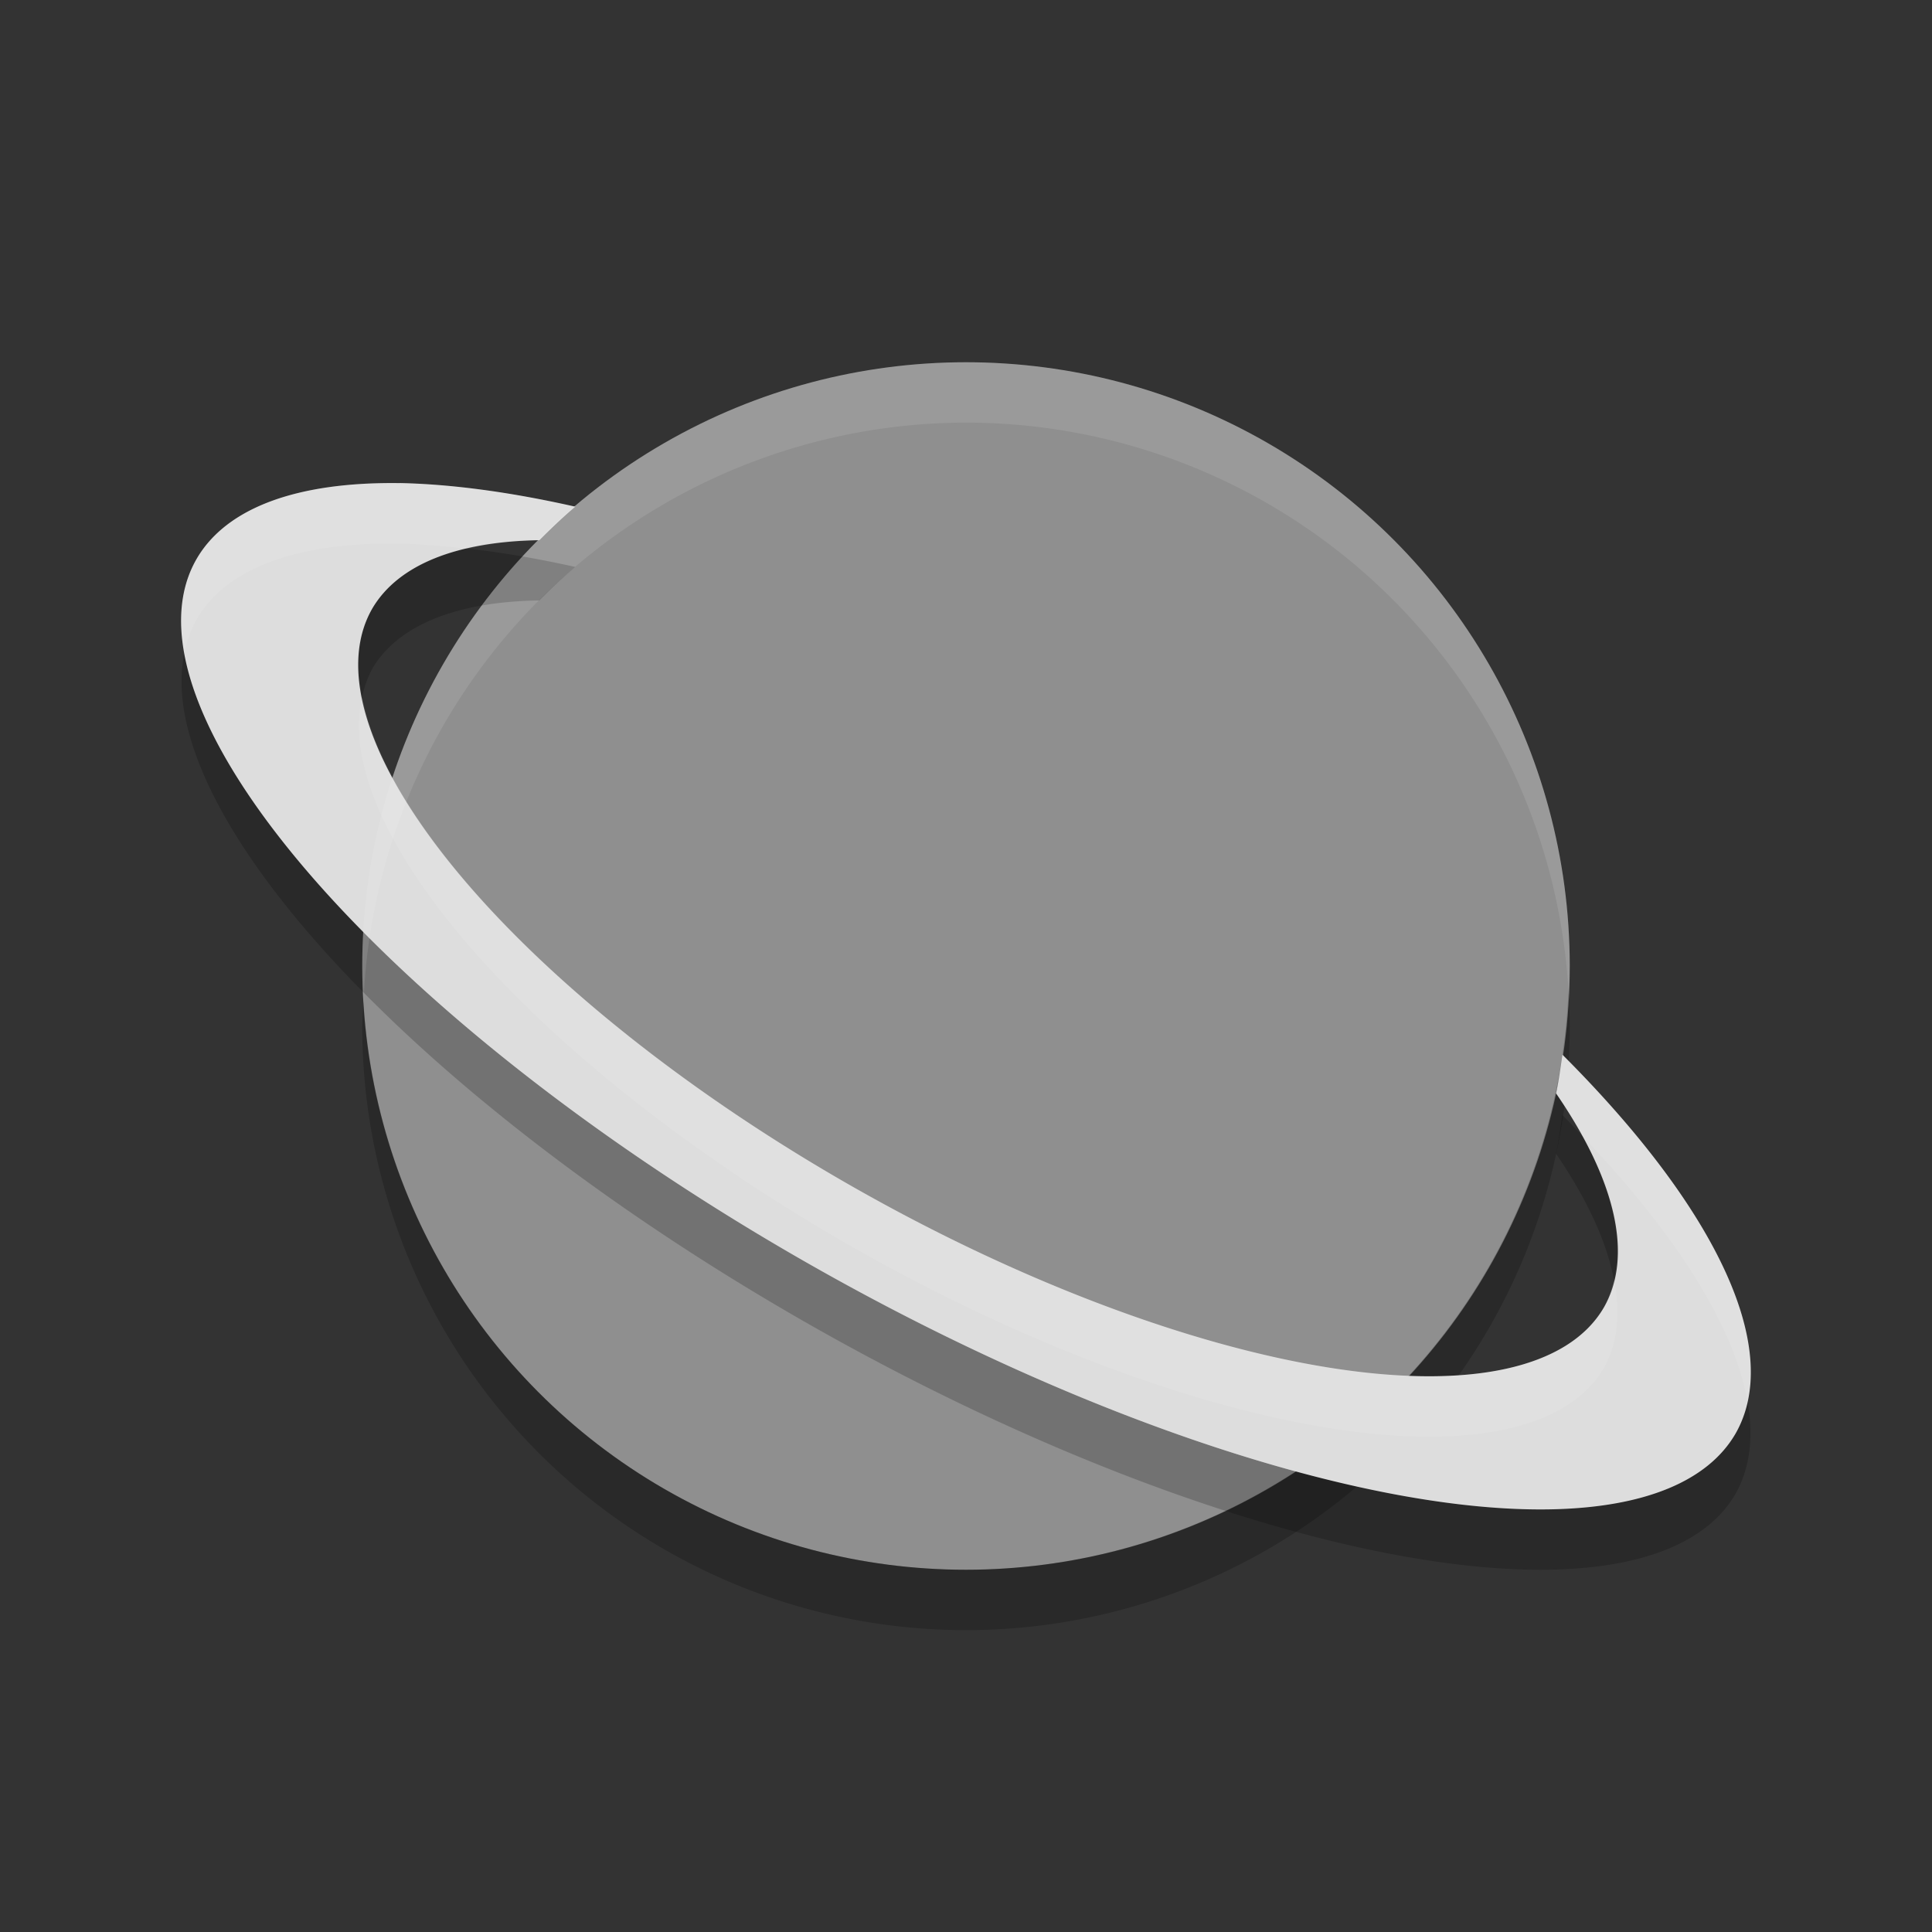 <svg xmlns="http://www.w3.org/2000/svg" width="32" height="32" version="1">
 <rect width="100%" height="100%" fill="#333333" stroke="none"/>
 <circle fill="#8f8f8f" cx="16" cy="16" r="10"/>
 <path opacity=".2" d="m7.732 9.086a11.728 4.406 29.496 0 0 -1.559 0.979 11.728 4.406 29.496 0 0 -0.174 1.478 11.728 4.406 29.496 0 1 0.174 -0.479 11.728 4.406 29.496 0 1 2.76 -1.119c0.191-0.192 0.387-0.379 0.594-0.555a14.659 5.141 29.547 0 0 -1.795 -0.305zm-4.678 1.729a14.659 5.141 29.547 0 0 10.351 11.122 14.659 5.141 29.547 0 0 15.336 2.814 14.659 5.141 29.547 0 0 0.201 -1.549 14.659 5.141 29.547 0 1 -0.201 0.549 14.659 5.141 29.547 0 1 -15.336 -2.814 14.659 5.141 29.547 0 1 -10.351 -10.122zm22.824 7.653c-0.032 0.214-0.06 0.43-0.106 0.64a11.728 4.406 29.496 0 1 0.959 2.084 11.728 4.406 29.496 0 0 -0.525 -2.379 14.659 5.141 29.547 0 0 -0.328 -0.345z"/>
 <path opacity=".2" d="m25.979 16.414a10 10 0 0 1 -9.979 9.586 10 10 0 0 1 -9.979 -9.414 10 10 0 0 0 -0.021 0.414 10 10 0 0 0 10 10 10 10 0 0 0 10 -10 10 10 0 0 0 -0.021 -0.586z"/>
 <path fill="#dddddd" d="m6.627 8.002a14.659 5.141 29.547 0 0 -3.365 1.246 14.659 5.141 29.547 0 0 10.144 11.69 14.659 5.141 29.547 0 0 15.336 2.814 14.659 5.141 29.547 0 0 -2.863 -6.283c-0.032 0.214-0.06 0.43-0.106 0.64a11.728 4.406 29.496 0 1 0.791 3.549 11.728 4.406 29.496 0 1 -12.419 -1.99 11.728 4.406 29.496 0 1 -7.971 -9.602 11.728 4.406 29.496 0 1 2.76 -1.119c0.191-0.192 0.387-0.379 0.594-0.555a14.659 5.141 29.547 0 0 -2.9 -0.391z"/>
 <path fill="#fff" opacity=".1" d="m16 6a10 10 0 0 0 -10 10 10 10 0 0 0 0.021 0.586 10 10 0 0 1 9.979 -9.586 10 10 0 0 1 9.979 9.414 10 10 0 0 0 0.021 -0.414 10 10 0 0 0 -10 -10z"/>
 <path fill="#fff" opacity=".1" d="m6.627 8.002a14.659 5.141 29.547 0 0 -3.365 1.246 14.659 5.141 29.547 0 0 -0.207 1.568 14.659 5.141 29.547 0 1 0.207 -0.568 14.659 5.141 29.547 0 1 3.365 -1.246 14.659 5.141 29.547 0 1 1.109 0.088 11.728 4.406 29.496 0 1 1.197 -0.142c0.191-0.192 0.387-0.379 0.594-0.555a14.659 5.141 29.547 0 0 -2.9 -0.391zm-0.629 3.543a11.728 4.406 29.496 0 0 8.147 9.123 11.728 4.406 29.496 0 0 12.419 1.99 11.728 4.406 29.496 0 0 0.168 -1.465 11.728 4.406 29.496 0 1 -0.168 0.465 11.728 4.406 29.496 0 1 -12.419 -1.99 11.728 4.406 29.496 0 1 -8.147 -8.123zm19.881 5.924c-0.032 0.214-0.06 0.43-0.106 0.64a11.728 4.406 29.496 0 1 0.432 0.703 14.659 5.141 29.547 0 1 2.738 4.391 14.659 5.141 29.547 0 0 -3.064 -5.734z"/>
</svg>
